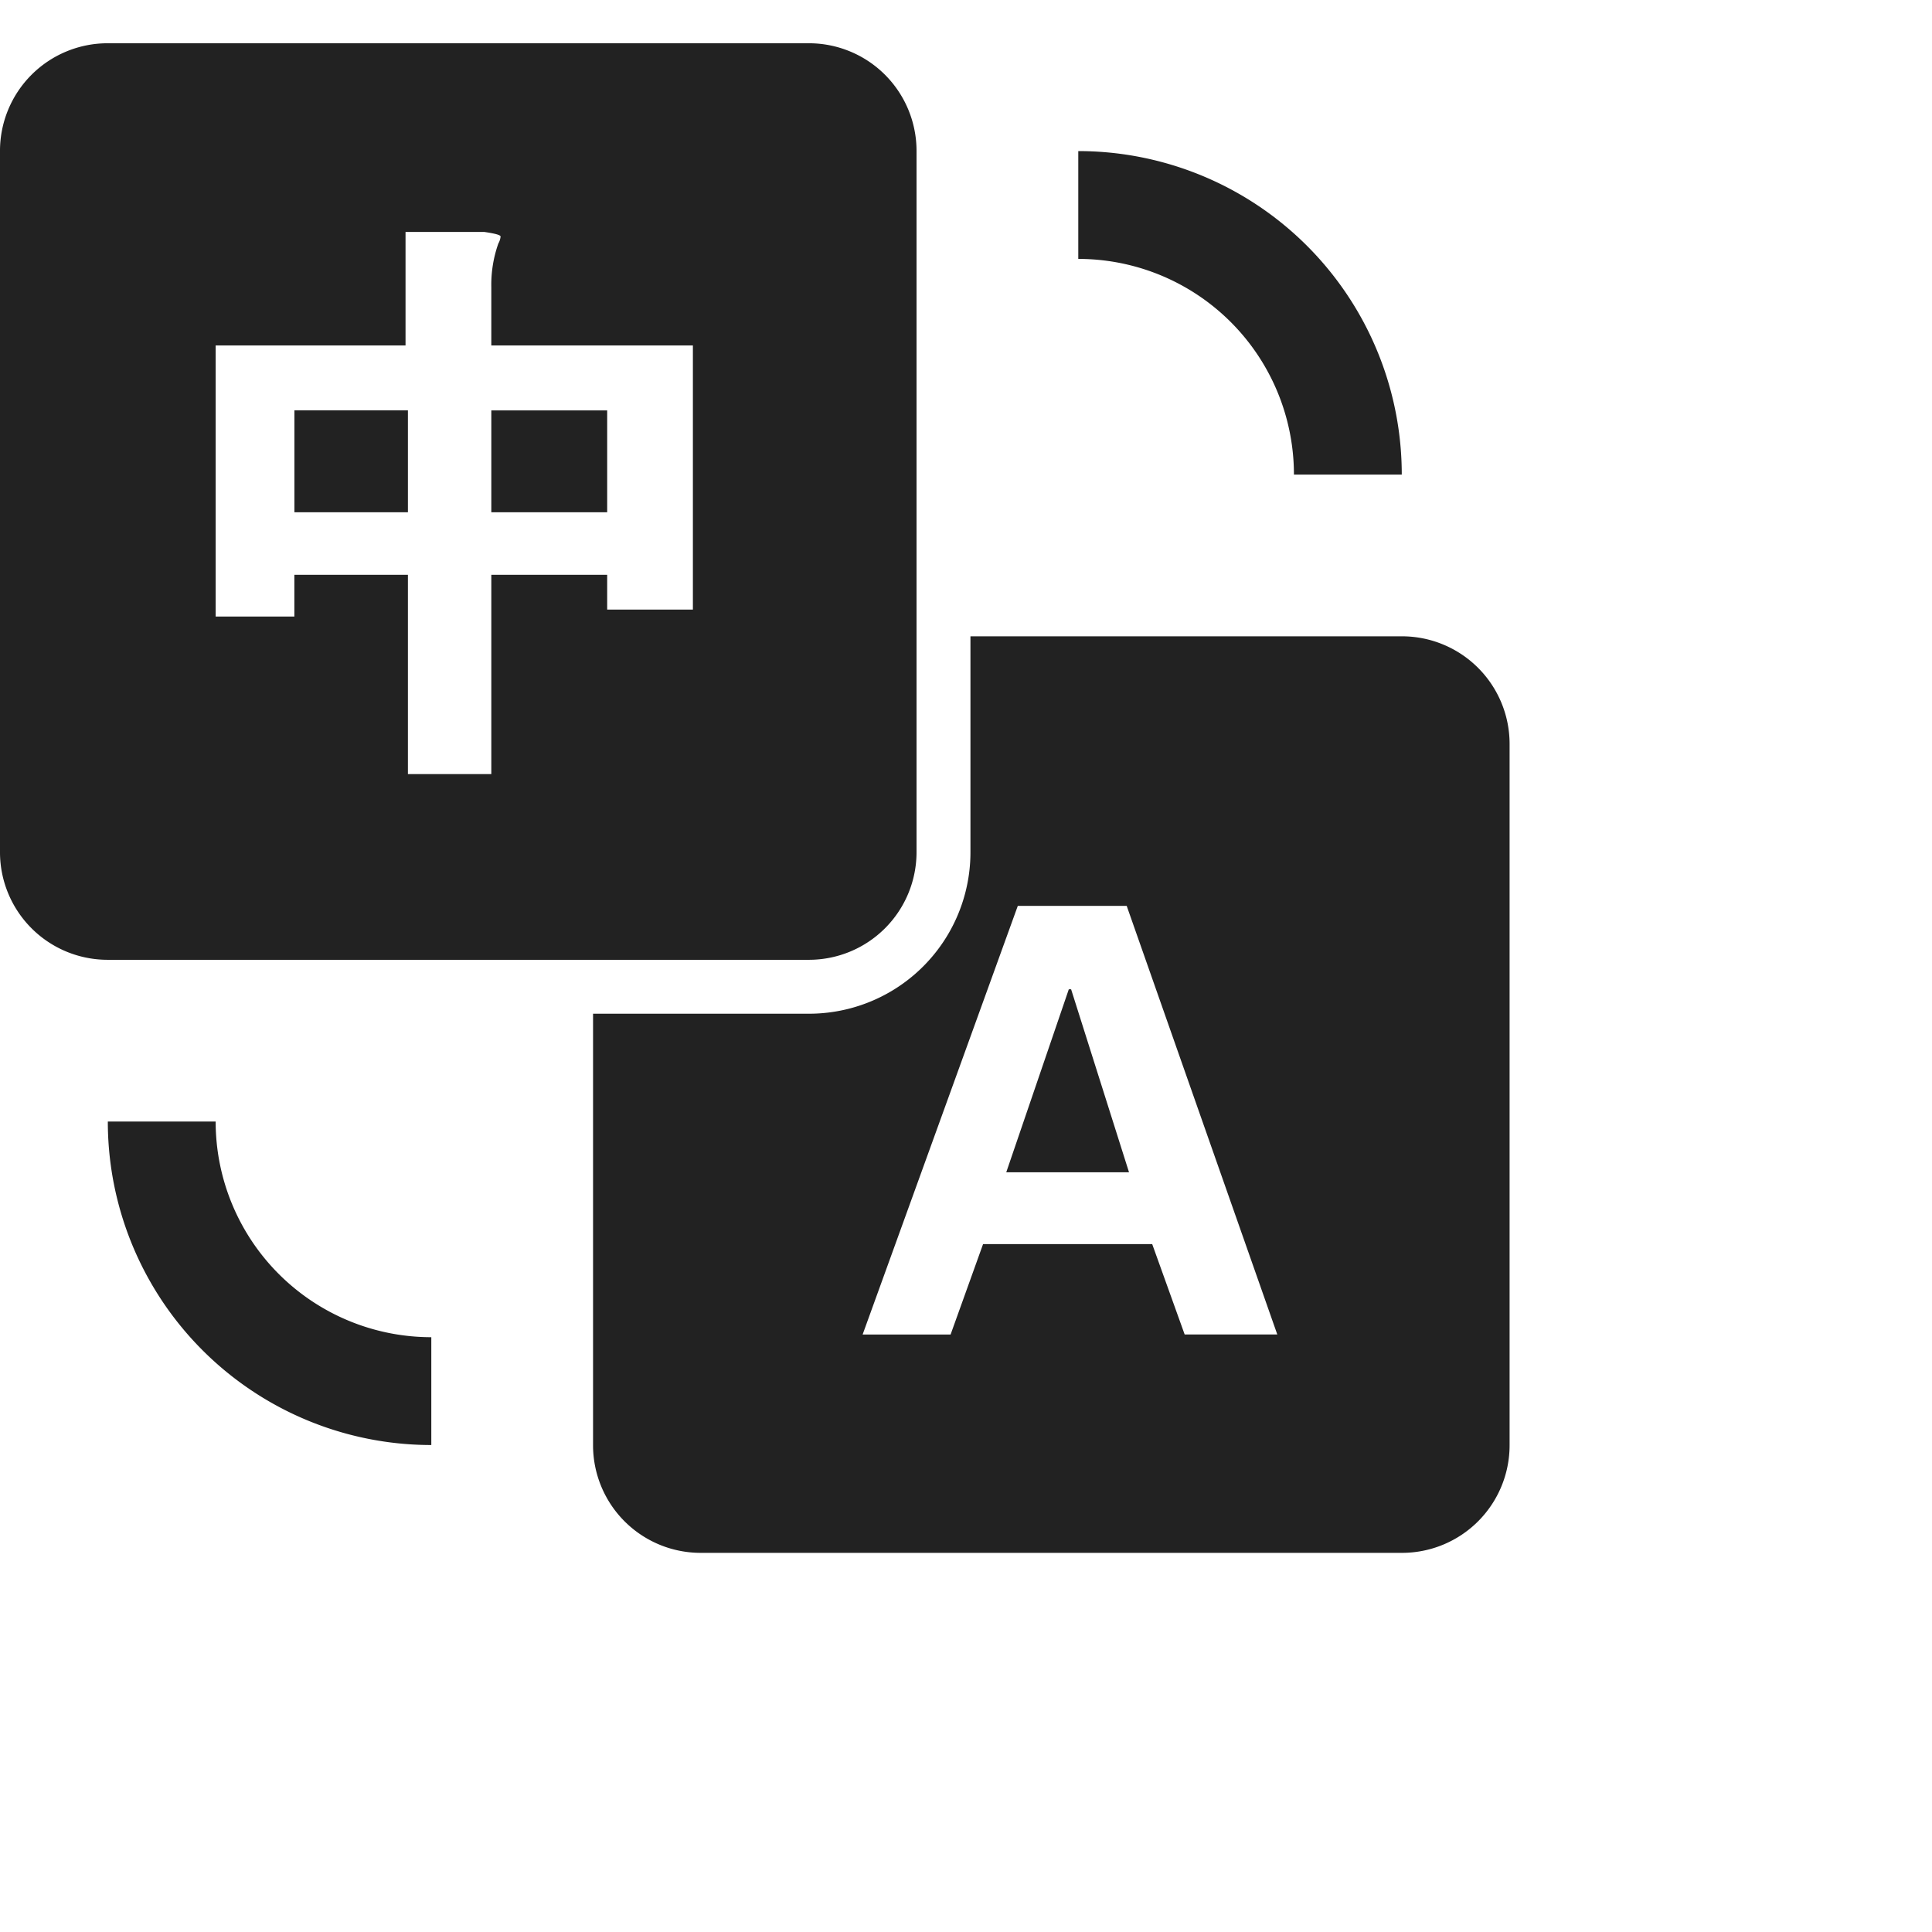 <svg t="1703907851512" class="icon" viewBox="0 0 1072 1024" version="1.1"
    xmlns="http://www.w3.org/2000/svg" p-id="20685" width="200" height="200">
    <path
        d="M538.469 329.07h239.321A59.718 59.718 0 0 1 837.621 388.899v388.897a59.718 59.718 0 0 1-59.831 59.831H388.893a59.718 59.718 0 0 1-59.829-59.831V538.475h119.66a89.569 89.569 0 0 0 89.745-89.745zM-0.002 59.835a59.718 59.718 0 0 1 59.831-59.831h388.895a59.718 59.718 0 0 1 59.829 59.829v388.897a59.718 59.718 0 0 1-59.829 59.829H59.829a59.718 59.718 0 0 1-59.831-59.829z m119.66 258.255h43.676v-23.154h63.002v110.566h46.279v-110.566h64.287v19.295h47.564v-146.552h-111.852v-32.129a68.735 68.735 0 0 1 3.889-24.41 9.869 9.869 0 0 0 1.256-3.889c0-0.838-2.992-1.675-8.975-2.542h-43.766v62.97H119.658z m43.676-114.394h63.002v56.539H163.363v-56.51z m173.568 56.539h-64.287v-56.51h64.287v56.539z m190.559 456.204l18.009-50.138h93.843l18.009 50.138h51.394l-83.553-237.794h-60.428l-86.095 237.824H527.492z m30.873-89.984l34.701-101.532h1.286l32.129 101.532z m219.457-387.13h-59.831a119.66 119.66 0 0 0-119.66-119.663v-59.829a179.49 179.49 0 0 1 179.492 179.49zM59.829 598.304h59.829a119.66 119.66 0 0 0 119.66 119.66v59.831a179.49 179.49 0 0 1-179.49-179.492z"
        fill="#222222" p-id="20686"></path>
</svg>